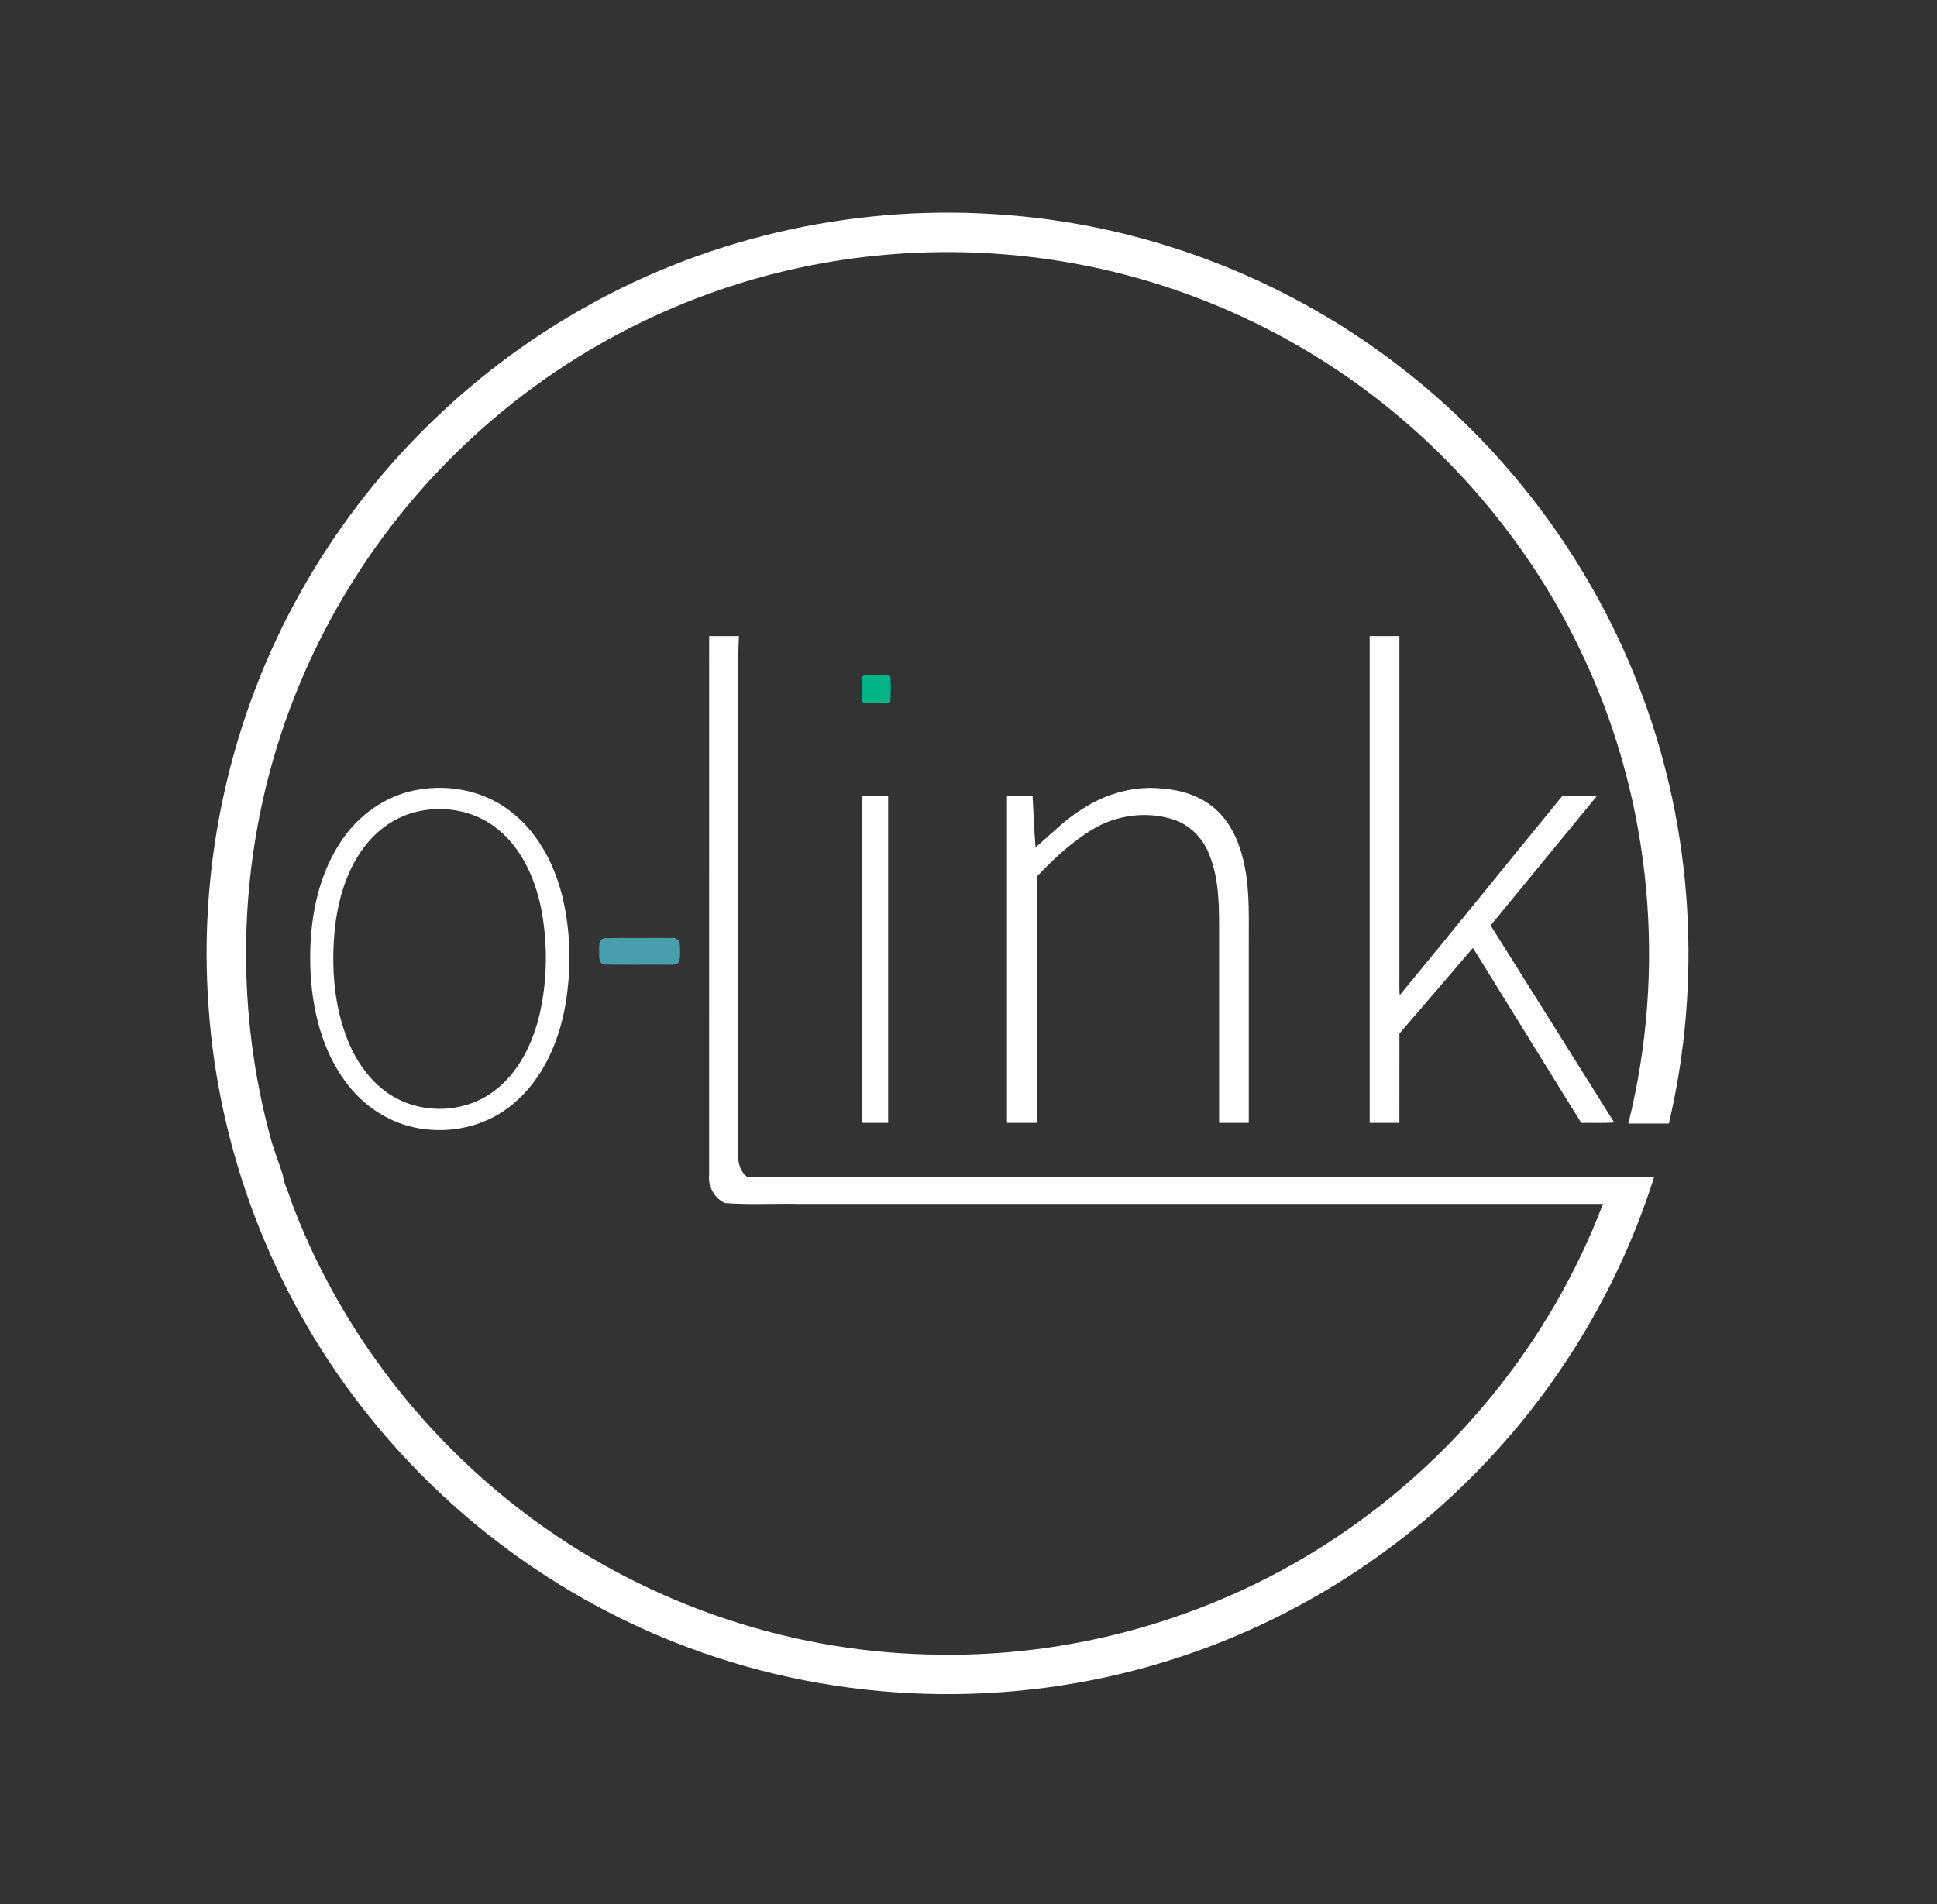 <?xml version="1.0" encoding="UTF-8" ?>
<!DOCTYPE svg PUBLIC "-//W3C//DTD SVG 1.1//EN" "http://www.w3.org/Graphics/SVG/1.1/DTD/svg11.dtd">
<svg width="956pt" height="940pt" viewBox="0 0 956 940" version="1.1" xmlns="http://www.w3.org/2000/svg">
<rect x="0" y="0" width="956" height="940" fill="#333333" stroke="none"/>
<g id="#ffffffff">
<path fill="#ffffff" opacity="1.00" d=" M 288.86 151.63 C 351.95 115.98 425.87 100.14 498.05 106.24 C 568.99 111.90 637.96 139.11 693.76 183.25 C 746.24 224.49 787.15 280.32 810.39 342.90 C 835.58 410.13 840.08 484.81 823.66 554.66 C 816.98 554.68 810.32 554.65 803.65 554.67 C 822.52 479.11 815.22 397.19 782.51 326.44 C 755.66 267.60 711.78 216.77 657.78 181.24 C 629.14 162.39 597.67 147.86 564.78 138.24 C 511.76 122.75 455.02 120.33 400.82 130.88 C 338.21 143.06 279.21 173.10 232.52 216.56 C 185.53 259.87 150.95 316.45 133.95 378.06 C 117.57 437.21 117.27 500.72 133.07 560.02 C 134.71 566.83 137.47 573.31 139.57 579.97 C 139.90 584.14 142.21 587.69 143.23 591.66 C 165.72 652.68 206.22 706.74 257.88 746.14 C 315.12 789.99 386.39 815.17 458.49 816.75 C 527.30 818.81 596.51 799.57 654.38 762.31 C 716.23 722.71 765.08 663.04 791.14 594.33 C 658.75 594.34 526.36 594.33 393.97 594.33 C 381.88 594.09 369.74 594.85 357.68 593.89 C 352.54 591.50 349.34 585.56 349.99 579.97 C 350.02 491.31 349.99 402.66 350.00 314.00 C 354.90 314.00 359.79 313.99 364.69 314.01 C 364.00 327.98 364.47 341.98 364.33 355.97 C 364.34 427.66 364.32 499.34 364.34 571.02 C 364.36 574.93 365.78 579.00 369.14 581.26 C 384.76 580.66 400.43 581.17 416.07 581.00 C 549.51 581.00 682.95 580.99 816.40 581.00 C 798.84 636.73 767.55 688.01 726.20 729.27 C 683.99 771.54 631.30 803.31 574.10 820.60 C 498.03 843.80 414.39 841.30 339.90 813.39 C 276.19 789.74 219.50 747.76 178.05 693.93 C 134.36 637.58 107.82 568.16 102.93 497.02 C 97.72 426.11 113.66 353.76 148.65 291.82 C 181.37 233.43 230.45 184.34 288.86 151.63 Z" />
<path fill="#ffffff" opacity="1.00" d=" M 676.00 314.00 C 680.89 314.00 685.78 313.99 690.67 314.01 C 690.66 370.00 690.67 425.99 690.67 481.99 C 690.65 485.09 690.60 488.20 690.81 491.31 C 717.72 458.68 744.24 425.72 771.04 393.00 C 776.73 393.01 782.42 392.99 788.11 393.01 C 770.64 414.29 753.15 435.56 735.70 456.86 C 756.00 489.30 776.42 521.66 796.69 554.12 C 791.27 554.55 785.83 554.25 780.40 554.32 C 762.61 525.51 744.78 496.73 726.97 467.94 C 714.86 482.01 702.82 496.16 690.68 510.22 C 690.64 524.92 690.68 539.63 690.66 554.34 C 685.77 554.33 680.88 554.33 676.00 554.33 C 676.00 474.22 676.00 394.11 676.00 314.00 Z" />
<path fill="#ffffff" opacity="1.00" d=" M 206.61 389.81 C 221.94 387.17 238.46 390.45 251.03 399.82 C 264.86 409.92 273.34 425.82 277.45 442.17 C 281.82 460.02 282.10 478.81 278.91 496.88 C 275.60 515.04 267.57 533.15 253.07 545.11 C 241.24 555.06 225.20 559.33 209.95 557.47 C 195.06 555.90 181.28 547.73 172.07 536.03 C 158.88 519.45 153.77 497.88 153.15 477.05 C 152.58 455.95 156.19 433.91 167.90 415.96 C 176.56 402.49 190.66 392.36 206.61 389.81 M 205.53 400.76 C 197.40 402.71 189.93 407.09 184.12 413.08 C 172.22 425.27 166.98 442.36 165.20 458.94 C 163.45 477.50 164.76 496.79 171.89 514.19 C 176.96 526.56 185.86 537.95 198.30 543.49 C 212.85 550.01 230.91 548.36 243.71 538.71 C 255.97 529.61 262.94 515.11 266.37 500.55 C 270.24 483.35 270.40 465.30 266.98 448.00 C 263.81 432.77 256.81 417.45 243.97 408.04 C 233.11 399.96 218.58 397.59 205.53 400.76 Z" />
<path fill="#ffffff" opacity="1.00" d=" M 534.15 399.39 C 545.86 391.70 560.12 387.71 574.12 389.33 C 584.06 390.12 594.18 393.55 601.30 400.77 C 608.69 408.04 612.48 418.14 614.39 428.14 C 616.90 440.94 616.26 454.04 616.33 467.01 C 616.33 496.12 616.34 525.22 616.33 554.33 C 611.44 554.33 606.55 554.33 601.67 554.33 C 601.66 523.88 601.67 493.43 601.67 462.98 C 601.68 449.07 602.10 434.58 596.68 421.49 C 593.54 413.71 587.21 407.17 579.14 404.56 C 565.76 400.26 550.60 402.34 538.70 409.76 C 528.59 415.98 519.80 424.19 511.72 432.79 C 511.59 473.30 511.71 513.82 511.66 554.33 C 506.77 554.33 501.89 554.33 497.00 554.33 C 497.00 500.56 497.00 446.78 497.00 393.00 C 501.20 393.00 505.41 393.00 509.62 393.00 C 510.14 401.43 510.39 409.87 511.09 418.29 C 518.66 411.88 525.61 404.61 534.15 399.39 Z" />
<path fill="#ffffff" opacity="1.00" d=" M 425.28 393.01 C 429.63 392.99 433.98 393.00 438.33 393.00 C 438.33 446.78 438.34 500.55 438.33 554.33 C 433.98 554.33 429.63 554.33 425.28 554.33 C 425.28 500.56 425.29 446.78 425.28 393.01 Z" />
</g>
<g id="#00b487fe">
<path fill="#00b487" opacity="1.00" d=" M 426.24 333.47 C 430.40 333.32 434.58 333.31 438.74 333.47 C 438.94 333.66 439.34 334.03 439.54 334.22 C 439.59 338.46 439.91 342.76 439.25 346.97 C 434.76 346.93 430.27 346.91 425.78 346.98 C 425.02 342.77 425.44 338.44 425.46 334.19 C 425.65 334.01 426.04 333.65 426.24 333.47 Z" />
</g>
<g id="#4db5c6d1">
<path fill="#4db5c6" opacity="0.82" d=" M 298.13 463.16 C 309.09 462.87 320.07 463.14 331.04 463.03 C 332.78 462.84 334.99 463.45 335.45 465.39 C 335.66 468.32 335.88 471.36 335.33 474.27 C 334.53 476.51 331.93 476.26 330.01 476.27 C 319.36 476.13 308.70 476.42 298.06 476.13 C 295.31 475.34 295.73 472.14 295.72 469.93 C 295.78 467.51 295.14 464.07 298.13 463.16 Z" />
</g>
</svg>
